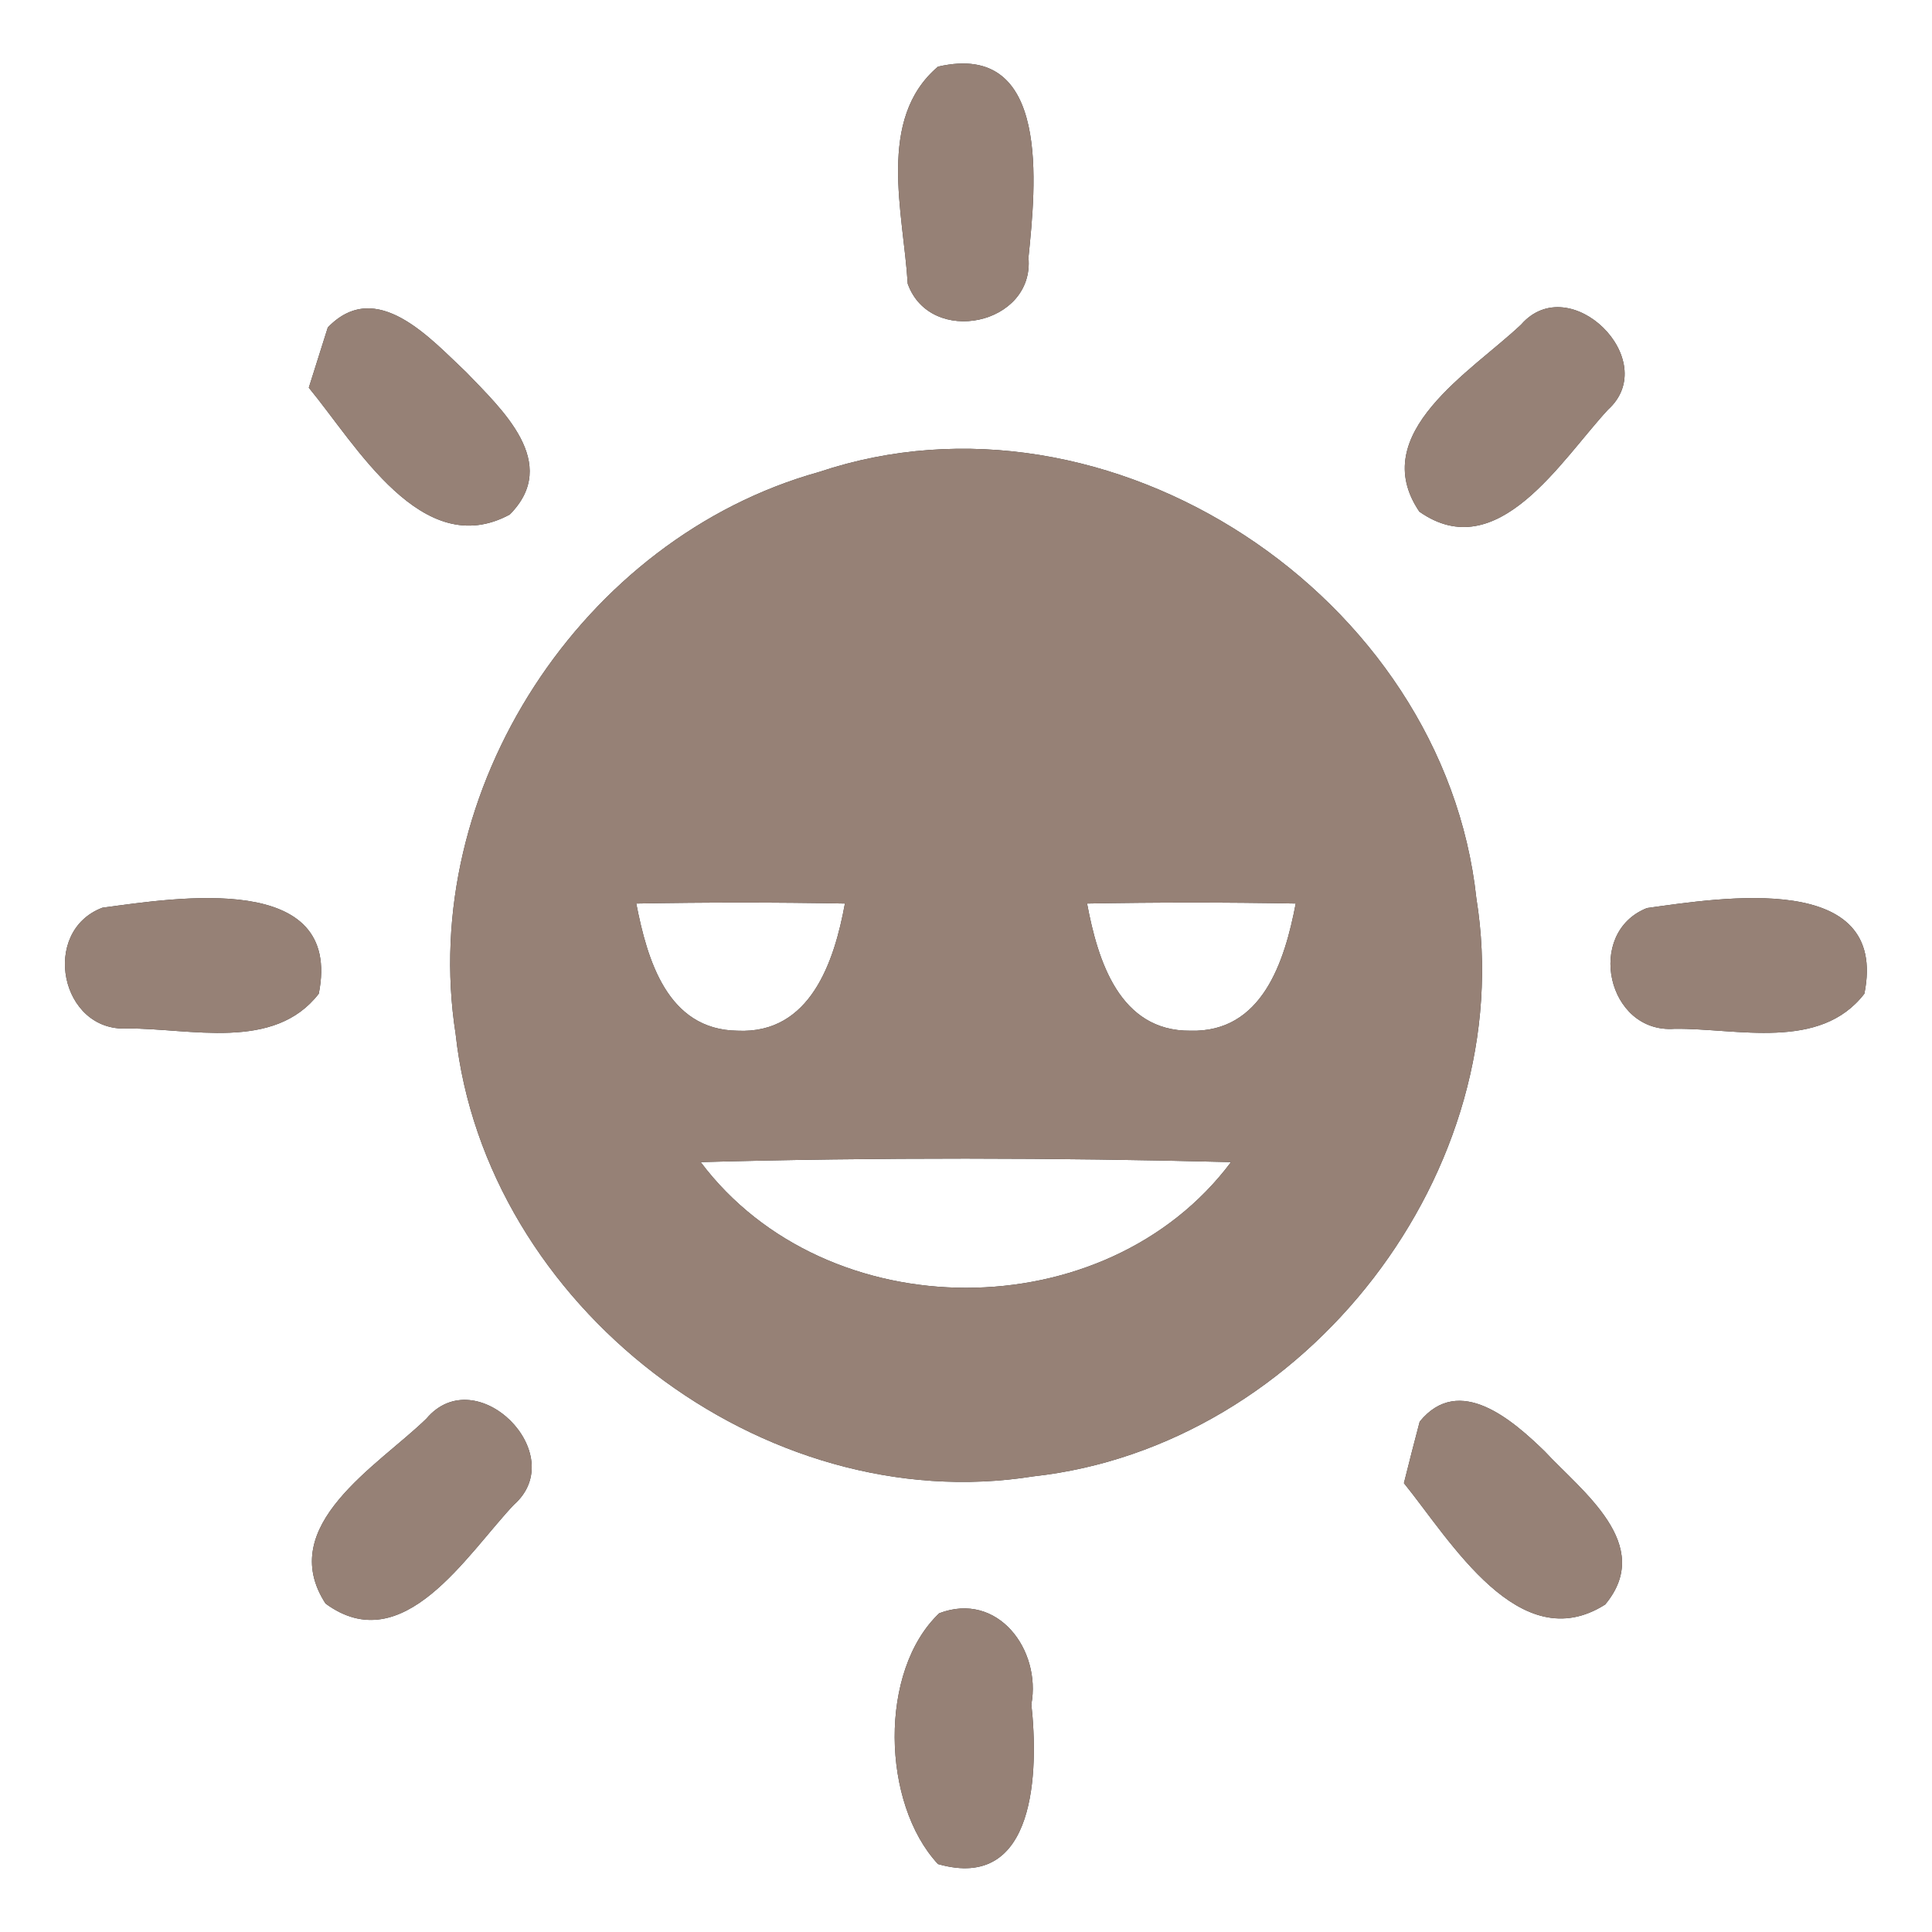 <?xml version="1.0" encoding="UTF-8" ?>
<!DOCTYPE svg PUBLIC "-//W3C//DTD SVG 1.1//EN" "http://www.w3.org/Graphics/SVG/1.1/DTD/svg11.dtd">
<svg width="60pt" height="60pt" viewBox="0 0 60 60" version="1.1" xmlns="http://www.w3.org/2000/svg">
<rect x="0" y="0" width="60" height="60" fill="#333333" stroke="none"/>
<g id="#ffffffff">
<path fill="#ffffff" opacity="1.00" d=" M 0.00 0.00 L 60.00 0.00 L 60.00 60.00 L 0.00 60.00 L 0.00 0.00 M 29.13 2.07 C 27.21 3.70 28.06 6.62 28.19 8.81 C 28.89 10.77 32.13 10.10 31.94 8.00 C 32.16 5.81 32.66 1.25 29.13 2.07 M 10.18 10.17 C 10.03 10.64 9.74 11.57 9.59 12.04 C 11.07 13.83 13.11 17.45 15.83 15.98 C 17.42 14.38 15.58 12.71 14.48 11.56 C 13.38 10.53 11.69 8.60 10.18 10.17 M 47.24 10.08 C 45.70 11.54 42.43 13.46 44.08 15.89 C 46.51 17.60 48.49 14.28 49.94 12.72 C 51.63 11.19 48.75 8.35 47.24 10.08 M 25.43 14.66 C 18.08 16.71 12.97 24.54 14.15 32.11 C 15.07 40.55 23.68 47.19 32.09 45.85 C 40.55 44.92 47.21 36.35 45.85 27.90 C 44.84 18.51 34.46 11.63 25.43 14.66 M 3.18 28.19 C 1.25 28.92 1.87 32.05 3.95 31.94 C 5.91 31.93 8.51 32.66 9.90 30.86 C 10.66 27.04 5.49 27.88 3.18 28.19 M 51.15 28.20 C 49.22 28.96 49.91 32.11 52.01 31.95 C 53.95 31.93 56.52 32.65 57.90 30.86 C 58.67 27.03 53.46 27.88 51.15 28.20 M 13.24 44.06 C 11.74 45.52 8.54 47.38 10.11 49.80 C 12.52 51.57 14.50 48.27 15.96 46.73 C 17.74 45.16 14.79 42.22 13.24 44.06 M 44.09 44.15 C 43.96 44.63 43.72 45.58 43.60 46.06 C 45.05 47.85 47.19 51.52 49.85 49.83 C 51.40 47.97 49.13 46.32 47.97 45.07 C 46.99 44.12 45.32 42.64 44.09 44.15 M 29.17 50.10 C 27.28 51.89 27.38 56.01 29.13 57.89 C 32.20 58.77 32.25 54.95 32.03 52.93 C 32.34 51.24 30.99 49.41 29.17 50.10 Z" />
<path fill="#ffffff" opacity="1.00" d=" M 19.76 28.06 C 21.92 28.02 24.08 28.02 26.24 28.06 C 25.91 29.86 25.17 32.12 22.90 32.01 C 20.72 31.98 20.10 29.80 19.76 28.06 Z" />
<path fill="#ffffff" opacity="1.00" d=" M 33.76 28.06 C 35.92 28.02 38.08 28.02 40.24 28.06 C 39.90 29.84 39.21 32.07 36.97 32.01 C 34.76 32.03 34.09 29.82 33.76 28.06 Z" />
<path fill="#ffffff" opacity="1.00" d=" M 21.76 36.09 C 27.25 35.94 32.74 35.95 38.23 36.09 C 34.33 41.30 25.67 41.29 21.76 36.09 Z" />
</g>
<g id="#000000ff">
<path fill="#968176" opacity="1.00" d=" M 29.13 2.07 C 32.66 1.25 32.16 5.81 31.94 8.00 C 32.13 10.10 28.89 10.77 28.19 8.81 C 28.06 6.62 27.21 3.70 29.13 2.07 Z" />
<path fill="#968176" opacity="1.00" d=" M 10.18 10.17 C 11.69 8.60 13.38 10.53 14.48 11.56 C 15.58 12.71 17.42 14.38 15.83 15.98 C 13.11 17.45 11.07 13.83 9.59 12.04 C 9.74 11.57 10.03 10.64 10.18 10.17 Z" />
<path fill="#968176" opacity="1.00" d=" M 47.24 10.08 C 48.75 8.35 51.63 11.19 49.94 12.72 C 48.49 14.28 46.51 17.60 44.08 15.89 C 42.43 13.46 45.70 11.54 47.24 10.08 Z" />
<path fill="#968176" opacity="1.00" d=" M 25.43 14.66 C 34.46 11.63 44.84 18.51 45.85 27.90 C 47.21 36.35 40.55 44.92 32.09 45.85 C 23.68 47.19 15.07 40.55 14.15 32.11 C 12.97 24.54 18.08 16.71 25.43 14.66 M 19.76 28.06 C 20.10 29.80 20.72 31.98 22.90 32.01 C 25.17 32.12 25.91 29.86 26.24 28.06 C 24.08 28.02 21.92 28.02 19.76 28.06 M 33.76 28.06 C 34.09 29.82 34.76 32.03 36.97 32.01 C 39.21 32.07 39.90 29.84 40.24 28.06 C 38.08 28.02 35.92 28.02 33.76 28.06 M 21.76 36.09 C 25.67 41.29 34.33 41.30 38.23 36.09 C 32.74 35.95 27.25 35.94 21.76 36.09 Z" />
<path fill="#968176" opacity="1.00" d=" M 3.18 28.19 C 5.49 27.88 10.66 27.04 9.90 30.86 C 8.51 32.66 5.91 31.93 3.95 31.94 C 1.87 32.05 1.25 28.92 3.18 28.19 Z" />
<path fill="#968176" opacity="1.00" d=" M 51.15 28.20 C 53.46 27.88 58.67 27.03 57.90 30.86 C 56.52 32.65 53.95 31.93 52.01 31.95 C 49.91 32.11 49.22 28.96 51.15 28.20 Z" />
<path fill="#968176" opacity="1.00" d=" M 13.24 44.06 C 14.79 42.22 17.74 45.16 15.96 46.73 C 14.50 48.27 12.52 51.57 10.11 49.80 C 8.54 47.38 11.74 45.52 13.24 44.06 Z" />
<path fill="#968176" opacity="1.00" d=" M 44.09 44.15 C 45.32 42.64 46.99 44.12 47.97 45.07 C 49.13 46.32 51.40 47.97 49.85 49.83 C 47.19 51.52 45.05 47.85 43.60 46.06 C 43.72 45.58 43.96 44.63 44.09 44.15 Z" />
<path fill="#968176" opacity="1.00" d=" M 29.17 50.10 C 30.99 49.41 32.34 51.24 32.03 52.93 C 32.25 54.95 32.20 58.77 29.13 57.89 C 27.38 56.01 27.28 51.89 29.17 50.10 Z" />
</g>
</svg>
